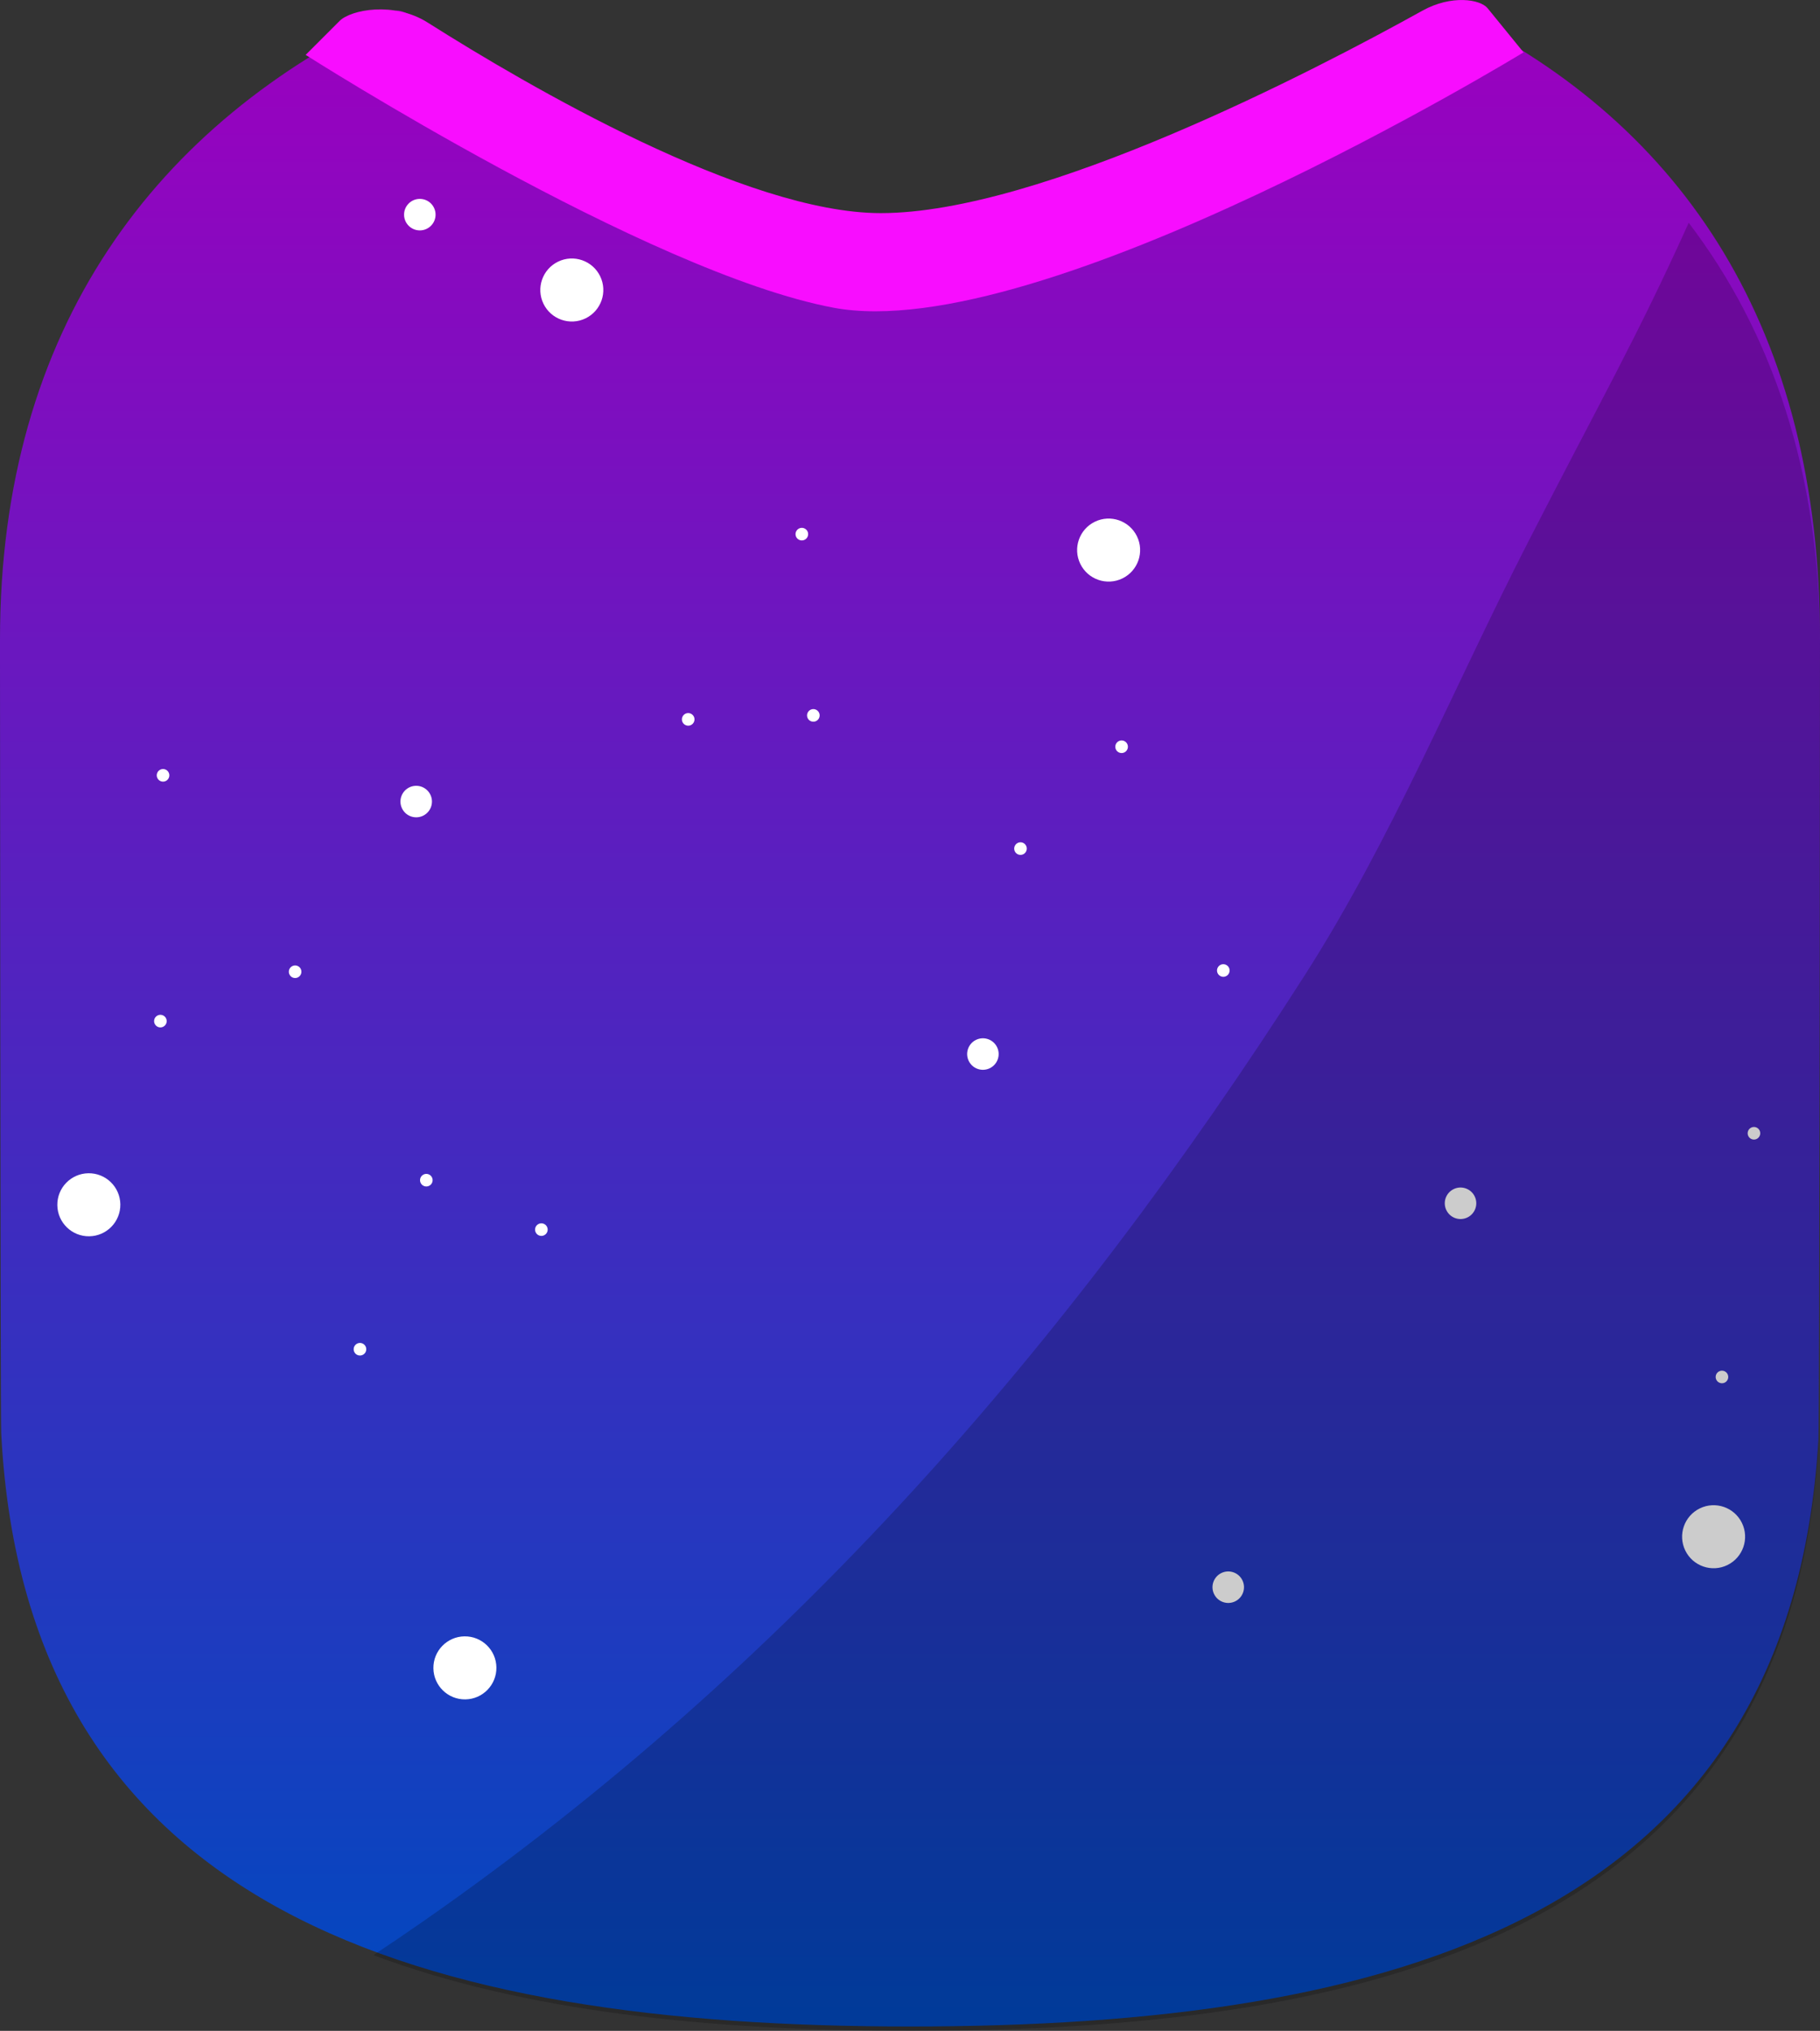 <svg version="1.1" xmlns="http://www.w3.org/2000/svg" xmlns:xlink="http://www.w3.org/1999/xlink" width="138.854" height="154.894" viewBox="0,0,138.854,154.894"><rect x="0" y="0" width="138.854" height="154.894" fill="#333333" stroke="none"/><defs><linearGradient x1="360" y1="616.728" x2="360" y2="770.484" gradientUnits="userSpaceOnUse" id="color-1"><stop offset="0" stop-color="#9c00bf"/><stop offset="1" stop-color="#0049bf"/></linearGradient></defs><g transform="translate(-290.573,-615.923)"><g data-paper-data="{&quot;isPaintingLayer&quot;:true}" fill-rule="nonzero" stroke="none" stroke-linecap="butt" stroke-linejoin="miter" stroke-miterlimit="10" stroke-dasharray="" stroke-dashoffset="0" style="mix-blend-mode: normal"><path d="M290.573,664.681c0,-23.742 11.917,-39.414 30.096,-47.907c1.54,-0.719 8.977,7.267 21.181,12.451c5.431,2.307 11.806,4.76 19.025,4.442c7.992,-0.352 13.973,-3.274 19.539,-5.825c11.639,-5.333 18.94,-11.993 21.301,-10.836c17.327,8.487 27.711,24.051 27.711,47.676c0,1.394 -0.041,59.702 -0.122,61.076c-2.148,36.41 -32.356,44.727 -69.305,44.727c-37.123,0 -67.441,-8.59 -69.333,-45.242c-0.062,-1.205 -0.094,-59.341 -0.094,-60.561z" fill="url(#color-1)" stroke-width="0"/><path d="M313.893,620.108c0,0 1.724,-1.724 2.586,-2.586c0.862,-0.862 4.153,-1.504 6.717,0.118c7.671,4.853 24.271,14.538 34.569,14.538c12.231,0 33.099,-10.871 41.337,-15.444c2.194,-1.218 4.399,-0.877 4.966,-0.182c0.773,0.949 2.741,3.365 2.741,3.365c0,0 -36.771,22.456 -52.636,19.477c-14.225,-2.671 -40.28,-19.285 -40.28,-19.285z" fill="#f80dff" stroke-width="NaN"/><g fill="#ffffff" stroke-width="0.5"><path d=""/><path d=""/><path d="M294.947,707.846c-0.019,-1.327 1.041,-2.419 2.369,-2.438c1.327,-0.019 2.419,1.041 2.438,2.369c0.019,1.327 -1.041,2.419 -2.369,2.438c-1.327,0.019 -2.419,-1.041 -2.438,-2.369z"/><path d="M323.638,743.167c-0.019,-1.327 1.041,-2.419 2.369,-2.438c1.327,-0.019 2.419,1.041 2.438,2.369c0.019,1.327 -1.041,2.419 -2.369,2.438c-1.327,0.019 -2.419,-1.041 -2.438,-2.369z"/><path d=""/><path d="M321.401,632.312c-0.01,-0.664 0.521,-1.209 1.184,-1.219c0.664,-0.01 1.209,0.521 1.219,1.184c0.01,0.664 -0.521,1.209 -1.184,1.219c-0.664,0.01 -1.209,-0.521 -1.219,-1.184z"/><path d="M321.125,677.076c-0.01,-0.664 0.521,-1.209 1.184,-1.219c0.664,-0.01 1.209,0.521 1.219,1.184c0.01,0.664 -0.521,1.209 -1.184,1.219c-0.664,0.01 -1.209,-0.521 -1.219,-1.184z"/><path d=""/><path d=""/><path d=""/><path d=""/><path d=""/><path d=""/><path d="M332.28,709.446c0.144,0.223 0.079,0.521 -0.144,0.664c-0.223,0.144 -0.521,0.079 -0.664,-0.144c-0.144,-0.223 -0.079,-0.521 0.144,-0.664c0.223,-0.144 0.521,-0.079 0.664,0.144z"/><path d="M318.44,718.57c0.144,0.223 0.079,0.521 -0.144,0.664c-0.223,0.144 -0.521,0.079 -0.664,-0.144c-0.144,-0.223 -0.079,-0.521 0.144,-0.664c0.223,-0.144 0.521,-0.079 0.664,0.144z"/><path d="M323.503,705.676c0.144,0.223 0.079,0.521 -0.144,0.664c-0.223,0.144 -0.521,0.079 -0.664,-0.144c-0.144,-0.223 -0.079,-0.521 0.144,-0.664c0.223,-0.144 0.521,-0.079 0.664,0.144z"/><path d="M303.416,674.798c0.144,0.223 0.079,0.521 -0.144,0.664c-0.223,0.144 -0.521,0.079 -0.664,-0.144c-0.144,-0.223 -0.079,-0.521 0.144,-0.664c0.223,-0.144 0.521,-0.079 0.664,0.144z"/><path d="M303.214,693.544c0.144,0.223 0.079,0.521 -0.144,0.664c-0.223,0.144 -0.521,0.079 -0.664,-0.144c-0.144,-0.223 -0.079,-0.521 0.144,-0.664c0.223,-0.144 0.521,-0.079 0.664,0.144z"/><path d="M313.493,689.778c0.144,0.223 0.079,0.521 -0.144,0.664c-0.223,0.144 -0.521,0.079 -0.664,-0.144c-0.144,-0.223 -0.079,-0.521 0.144,-0.664c0.223,-0.144 0.521,-0.079 0.664,0.144z"/><g><path d="M423.472,732.08c0.58,1.194 0.082,2.632 -1.112,3.212c-1.194,0.58 -2.632,0.082 -3.212,-1.112c-0.58,-1.194 -0.082,-2.632 1.112,-3.212c1.194,-0.58 2.632,-0.082 3.212,1.112z" data-paper-data="{&quot;index&quot;:null}"/><path d="" data-paper-data="{&quot;index&quot;:null}"/><path d="M377.316,656.828c0.58,1.194 0.082,2.632 -1.112,3.212c-1.194,0.58 -2.632,0.082 -3.212,-1.112c-0.58,-1.194 -0.082,-2.632 1.112,-3.212c1.194,-0.58 2.632,-0.082 3.212,1.112z" data-paper-data="{&quot;index&quot;:null}"/><path d="M336.361,636.992c0.58,1.194 0.082,2.632 -1.112,3.212c-1.194,0.58 -2.632,0.082 -3.212,-1.112c-0.58,-1.194 -0.082,-2.632 1.112,-3.212c1.194,-0.58 2.632,-0.082 3.212,1.112z" data-paper-data="{&quot;index&quot;:null}"/><path d="M403.083,707.173c0.29,0.597 0.041,1.316 -0.556,1.606c-0.597,0.29 -1.316,0.041 -1.606,-0.556c-0.29,-0.597 -0.041,-1.316 0.556,-1.606c0.597,-0.29 1.316,-0.041 1.606,0.556z" data-paper-data="{&quot;index&quot;:null}"/><path d="M385.361,736.455c0.29,0.597 0.041,1.316 -0.556,1.606c-0.597,0.29 -1.316,0.041 -1.606,-0.556c-0.29,-0.597 -0.041,-1.316 0.556,-1.606c0.597,-0.29 1.316,-0.041 1.606,0.556z" data-paper-data="{&quot;index&quot;:null}"/><path d="M366.643,695.791c0.29,0.597 0.041,1.316 -0.556,1.606c-0.597,0.29 -1.316,0.041 -1.606,-0.556c-0.29,-0.597 -0.041,-1.316 0.556,-1.606c0.597,-0.29 1.316,-0.041 1.606,0.556z" data-paper-data="{&quot;index&quot;:null}"/><path d="" data-paper-data="{&quot;index&quot;:null}"/><path d="" data-paper-data="{&quot;index&quot;:null}"/><path d="" data-paper-data="{&quot;index&quot;:null}"/><path d="M424.82,702.148c0.116,0.239 0.016,0.526 -0.222,0.642c-0.239,0.116 -0.526,0.016 -0.642,-0.222c-0.116,-0.239 -0.016,-0.526 0.222,-0.642c0.239,-0.116 0.526,-0.016 0.642,0.222z" data-paper-data="{&quot;index&quot;:null}"/><path d="M422.379,720.735c0.116,0.239 0.016,0.526 -0.222,0.642c-0.239,0.116 -0.526,0.016 -0.642,-0.222c-0.116,-0.239 -0.016,-0.526 0.222,-0.642c0.239,-0.116 0.526,-0.016 0.642,0.222z" data-paper-data="{&quot;index&quot;:null}"/><path d="" data-paper-data="{&quot;index&quot;:null}"/><path d="M342.822,671.198c-0.225,-0.141 -0.292,-0.438 -0.151,-0.663c0.141,-0.225 0.438,-0.292 0.663,-0.151c0.225,0.141 0.292,0.438 0.151,0.663c-0.141,0.225 -0.438,0.292 -0.663,0.151z" data-paper-data="{&quot;index&quot;:null}"/><path d="M351.492,657.069c-0.225,-0.141 -0.292,-0.438 -0.151,-0.663c0.141,-0.225 0.438,-0.292 0.663,-0.151c0.225,0.141 0.292,0.438 0.151,0.663c-0.141,0.225 -0.438,0.292 -0.663,0.151z" data-paper-data="{&quot;index&quot;:null}"/><path d="M352.37,670.894c-0.225,-0.141 -0.292,-0.438 -0.151,-0.663c0.141,-0.225 0.438,-0.292 0.663,-0.151c0.225,0.141 0.292,0.438 0.151,0.663c-0.141,0.225 -0.438,0.292 -0.663,0.151z" data-paper-data="{&quot;index&quot;:null}"/><path d="M383.648,690.351c-0.225,-0.141 -0.292,-0.438 -0.151,-0.663c0.141,-0.225 0.438,-0.292 0.663,-0.151c0.225,0.141 0.292,0.438 0.151,0.663c-0.141,0.225 -0.438,0.292 -0.663,0.151z" data-paper-data="{&quot;index&quot;:null}"/><path d="M375.888,673.285c-0.225,-0.141 -0.292,-0.438 -0.151,-0.663c0.141,-0.225 0.438,-0.292 0.663,-0.151c0.225,0.141 0.292,0.438 0.151,0.663c-0.141,0.225 -0.438,0.292 -0.663,0.151z" data-paper-data="{&quot;index&quot;:null}"/><path d="M368.174,681.053c-0.225,-0.141 -0.292,-0.438 -0.151,-0.663c0.141,-0.225 0.438,-0.292 0.663,-0.151c0.225,0.141 0.292,0.438 0.151,0.663c-0.141,0.225 -0.438,0.292 -0.663,0.151z" data-paper-data="{&quot;index&quot;:null}"/></g></g><path d="M429.427,665.09c0,1.393 -0.041,59.659 -0.122,61.032c-2.147,36.384 -32.333,44.695 -69.255,44.695c-15.333,0 -29.504,-1.466 -40.988,-5.773c1.319,-0.873 2.616,-1.756 3.889,-2.643c27.681,-19.305 49.047,-43.786 67.14,-72.053c6.65,-10.389 11.442,-22.101 17.054,-33.061c5.55,-10.839 8.238,-15.457 12.265,-24.372c6.357,8.348 10.017,19.022 10.017,32.174z" fill-opacity="0.2" fill="#000000" stroke-width="0"/></g></g></svg><!--rotationCenter:69.42681499999998:24.076693355362295-->
